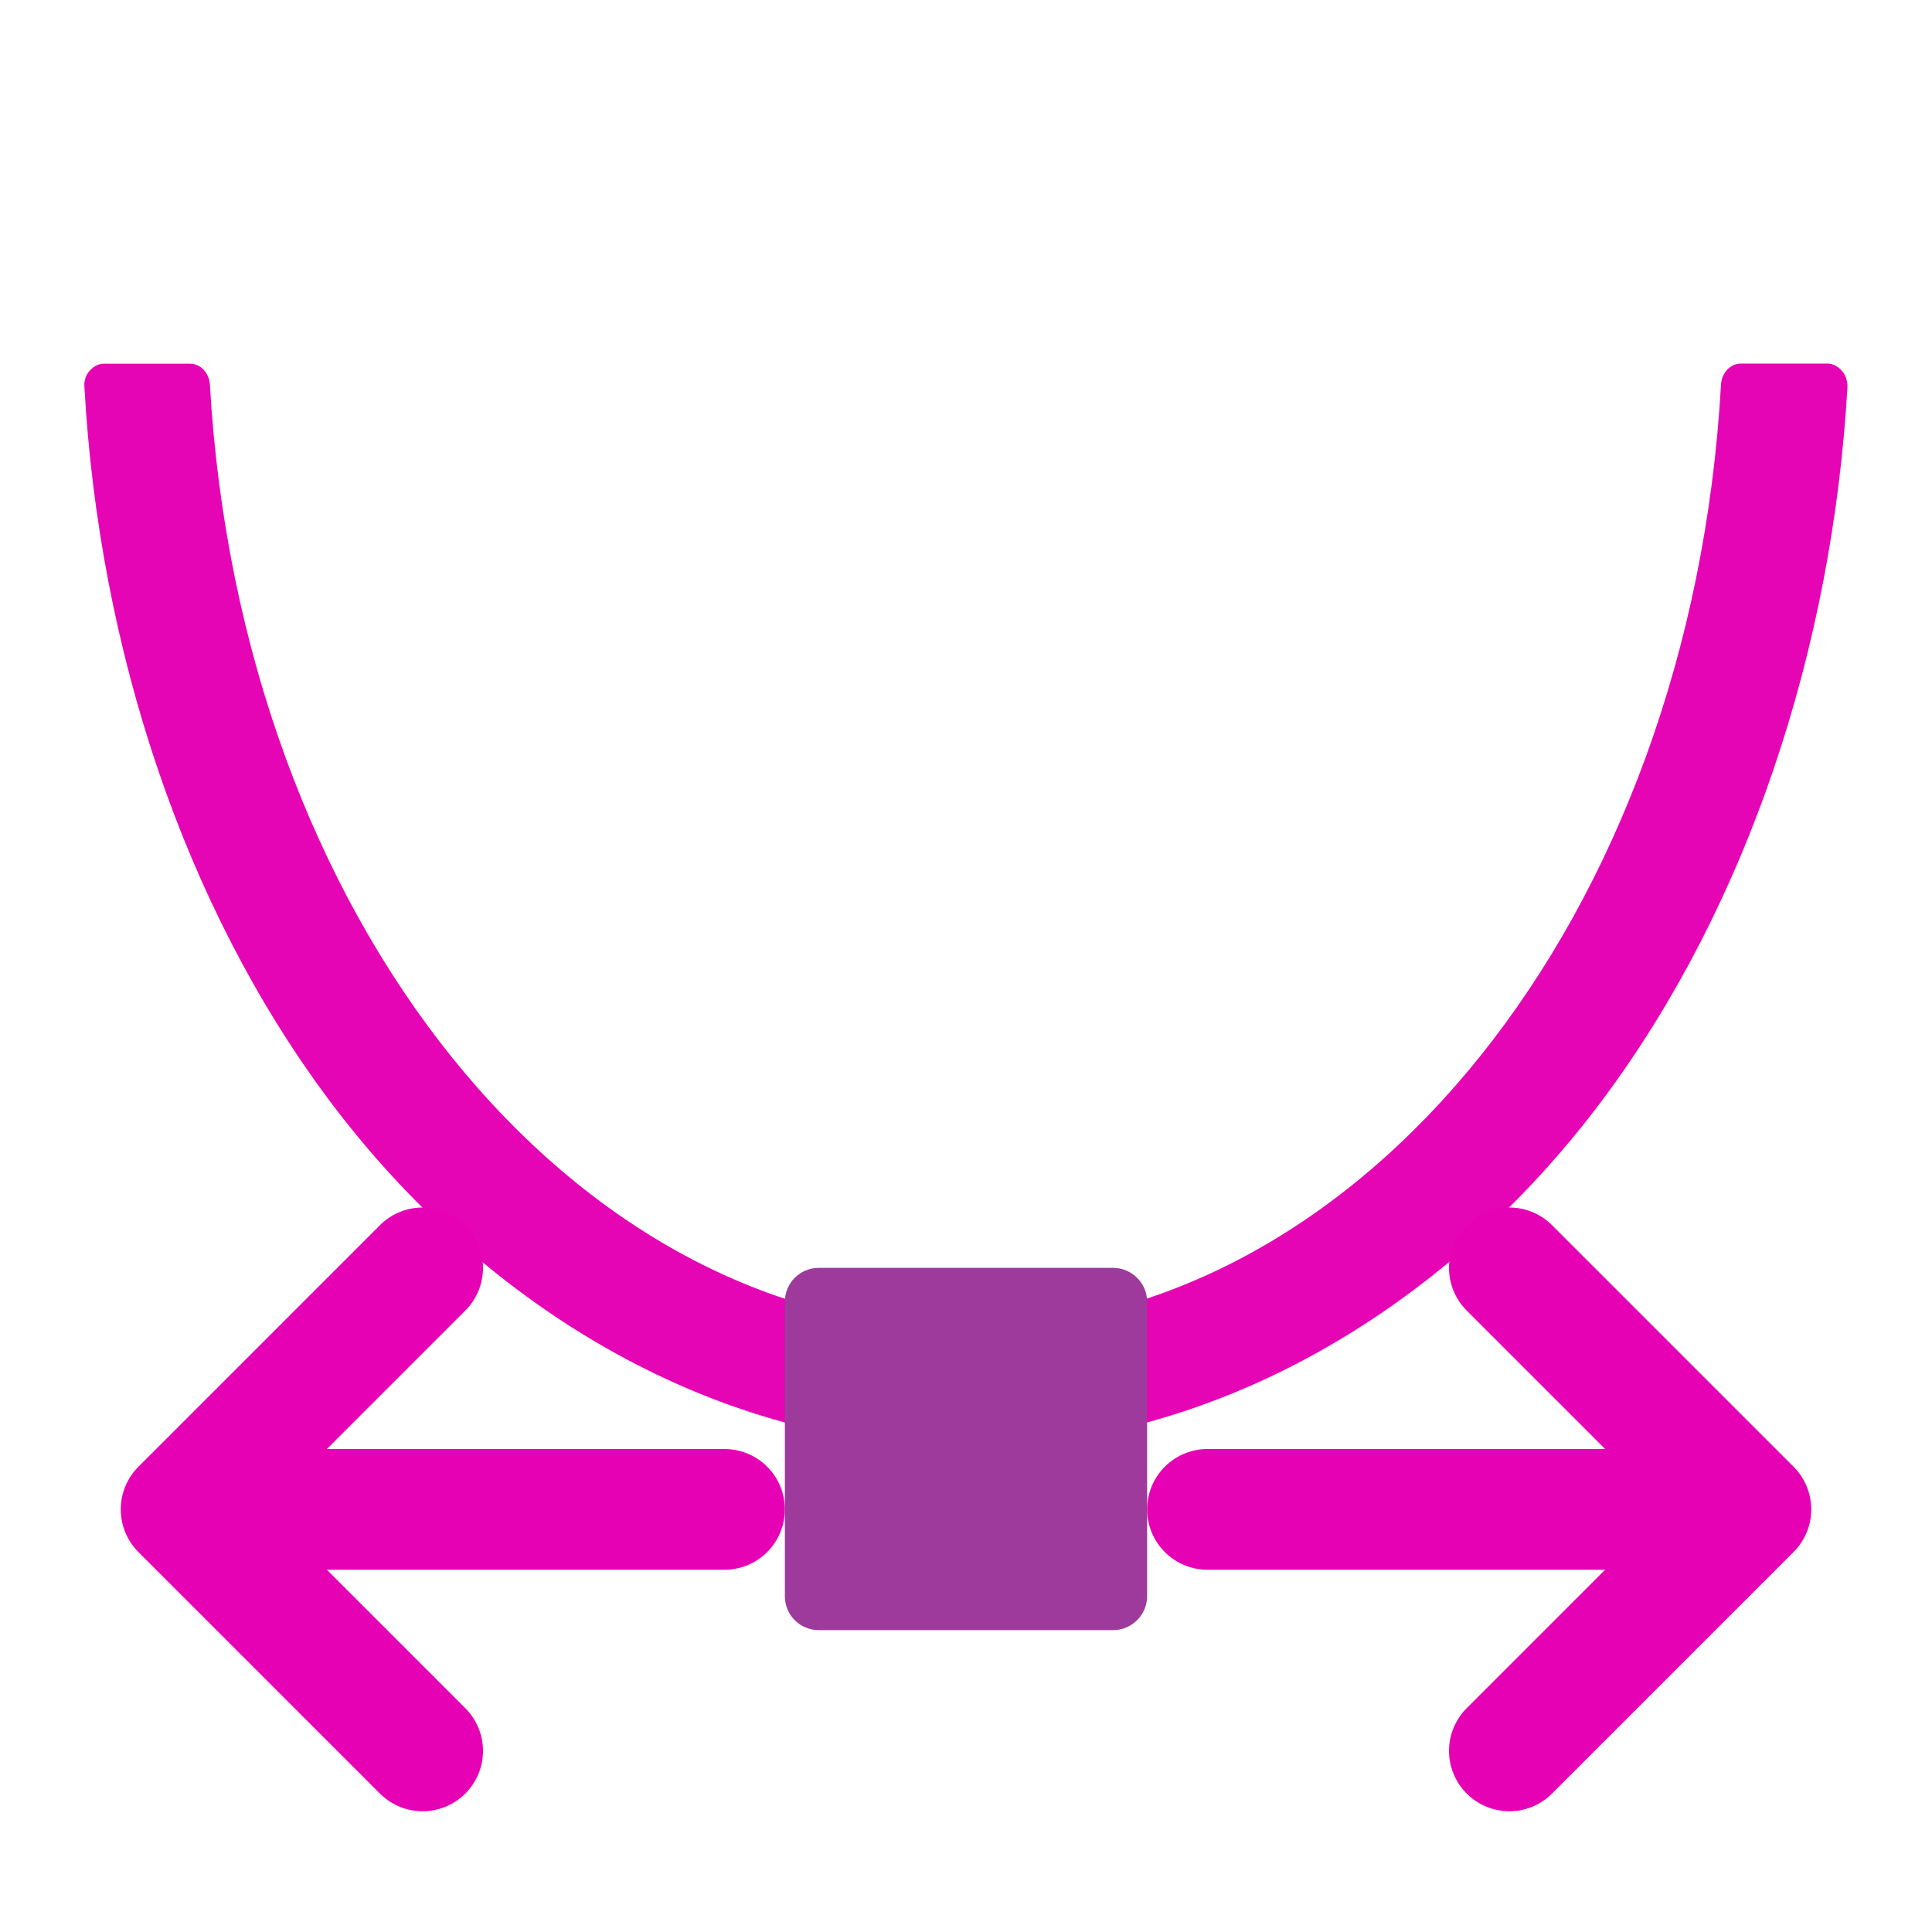 <?xml version="1.0" encoding="UTF-8" standalone="no"?>
<svg
   xmlns:dc="http://purl.org/dc/elements/1.1/"
   xmlns:cc="http://creativecommons.org/ns#"
   xmlns:rdf="http://www.w3.org/1999/02/22-rdf-syntax-ns#"
   xmlns:svg="http://www.w3.org/2000/svg"
   xmlns="http://www.w3.org/2000/svg"
   xmlns:xlink="http://www.w3.org/1999/xlink"
   xmlns:sodipodi="http://sodipodi.sourceforge.net/DTD/sodipodi-0.dtd"
   xmlns:inkscape="http://www.inkscape.org/namespaces/inkscape"
   height="16"
   viewBox="0 0 16 16"
   width="16"
   version="1.1"
   id="svg52"
   sodipodi:docname="sc_beziersymmetric.svg"
   inkscape:version="0.92.4 (unknown)">
  <defs
     id="defs56" />
  <sodipodi:namedview
     pagecolor="#ffffff"
     bordercolor="#666666"
     borderopacity="1"
     objecttolerance="10"
     gridtolerance="10"
     guidetolerance="10"
     inkscape:pageopacity="0"
     inkscape:pageshadow="2"
     inkscape:window-width="1366"
     inkscape:window-height="707"
     id="namedview54"
     showgrid="true"
     inkscape:zoom="29.5"
     inkscape:cx="5.9784614"
     inkscape:cy="8"
     inkscape:window-x="0"
     inkscape:window-y="0"
     inkscape:window-maximized="1"
     inkscape:current-layer="svg52">
    <inkscape:grid
       type="xygrid"
       id="grid868" />
  </sodipodi:namedview>
  <filter
     id="a"
     height="100%"
     width="100%"
     x="0%"
     y="0%">
    <feColorMatrix
       in="SourceGraphic"
       type="matrix"
       values="0 0 0 0 1 0 0 0 0 1 0 0 0 0 1 0 0 0 1 0"
       id="feColorMatrix2" />
  </filter>
  <mask
     id="b">
    <g
       filter="url(#a)"
       id="g7">
      <path
         d="m0 0h16v16h-16z"
         fill-opacity=".988"
         id="path5" />
    </g>
  </mask>
  <clipPath
     id="c">
    <path
       d="m0 0h16v16h-16z"
       id="path10" />
  </clipPath>
  <linearGradient
     id="d">
    <stop
       offset="0"
       stop-color="#fd0000"
       id="stop13" />
    <stop
       offset="1"
       stop-color="#8f0000"
       id="stop15" />
  </linearGradient>
  <linearGradient
     id="e"
     gradientUnits="userSpaceOnUse"
     x1="7.999"
     x2="8.499"
     xlink:href="#d"
     y1="8.999"
     y2="13.499" />
  <radialGradient
     id="f"
     cx="72.632"
     cy="22.788"
     gradientTransform="matrix(1.186 0 0 1.186 -78.11 -14.517)"
     gradientUnits="userSpaceOnUse"
     r="1.265"
     xlink:href="#d" />
  <linearGradient
     id="g"
     gradientUnits="userSpaceOnUse"
     x1="7.45"
     x2="8.144"
     y1="10.022"
     y2="12.611">
    <stop
       offset="0"
       stop-color="#fff"
       id="stop20" />
    <stop
       offset="1"
       stop-color="#fff"
       stop-opacity="0"
       id="stop22" />
  </linearGradient>
  <linearGradient
     id="h">
    <stop
       offset="0"
       stop-color="#72d13d"
       id="stop25" />
    <stop
       offset=".355"
       stop-color="#35ac1c"
       id="stop27" />
    <stop
       offset=".619"
       stop-color="#0f9508"
       id="stop29" />
    <stop
       offset=".757"
       stop-color="#008c00"
       id="stop31" />
    <stop
       offset="1"
       stop-color="#007a00"
       id="stop33" />
  </linearGradient>
  <linearGradient
     id="i"
     gradientTransform="matrix(0 .121 -.071 0 9.077 11.047)"
     gradientUnits="userSpaceOnUse"
     x1="10.136"
     x2="9.692"
     xlink:href="#h"
     y1="29.108"
     y2="103.485" />
  <linearGradient
     id="j"
     gradientTransform="matrix(-0 .121 .071 0 6.922 11.046)"
     gradientUnits="userSpaceOnUse"
     x1="10.136"
     x2="9.692"
     xlink:href="#h"
     y1="29.108"
     y2="103.485" />
  <g
     clip-path="url(#c)"
     mask="url(#b)"
     id="g40"
     style="fill:#e602b4">
    <path
       d="m 0.859,3.012 c -0.043,0 -0.086,0.023 -0.117,0.059 C 0.711,3.105 0.695,3.152 0.699,3.203 0.82,5.383 1.527,7.504 2.719,9.102 4.035,10.867 5.973,11.984 8,11.984 c 2.023,0 3.961,-1.117 5.277,-2.883 1.191,-1.598 1.898,-3.719 2.023,-5.898 0,-0.051 -0.016,-0.098 -0.047,-0.133 -0.031,-0.035 -0.074,-0.059 -0.117,-0.059 h -0.719 c -0.086,0 -0.156,0.074 -0.164,0.168 C 14.004,7.609 11.262,10.996 8,11 4.734,11 1.992,7.613 1.738,3.18 1.73,3.086 1.66,3.012 1.574,3.012 Z m 0,0"
       id="path38"
       inkscape:connector-curvature="0"
       style="fill:#e602b4" />
  </g>
  <path
     d="m6.781 10.5h2.438c.152 0 .281.125.281.281v2.438c0 .156-.129.281-.281.281h-2.438c-.156 0-.281-.125-.281-.281v-2.438c0-.156.125-.281.281-.281zm0 0"
     fill="url(#e)"
     id="path42"
     style="fill:#9d3a9b" />
  <path
     d="m7.188 11h1.625c.102 0 .188.082.188.188v1.625c0 .102-.086.188-.188.188h-1.625c-.105 0-.188-.086-.188-.188v-1.625c0-.105.082-.188.188-.188zm0 0"
     fill="url(#f)"
     id="path44"
     style="fill:#9d3a9b" />
  <g
     id="g876"
     transform="matrix(-1,0,0,1,16.5,0.5)">
    <path
       inkscape:connector-curvature="0"
       id="path870"
       d="M 6.5,12 H 3"
       style="fill:none;stroke:#e602b4;stroke-width:1px;stroke-linecap:round;stroke-linejoin:round;stroke-opacity:1" />
    <path
       inkscape:connector-curvature="0"
       id="path872"
       d="m 4,10 -2,2 2,2"
       style="fill:none;stroke:#e602b4;stroke-width:1px;stroke-linecap:round;stroke-linejoin:round;stroke-opacity:1" />
  </g>
  <g
     id="g882"
     transform="translate(-0.5,0.5)">
    <path
       style="fill:none;stroke:#e602b4;stroke-width:1px;stroke-linecap:round;stroke-linejoin:round;stroke-opacity:1"
       d="M 6.5,12 H 3"
       id="path878"
       inkscape:connector-curvature="0" />
    <path
       style="fill:none;stroke:#e602b4;stroke-width:1px;stroke-linecap:round;stroke-linejoin:round;stroke-opacity:1"
       d="m 4,10 -2,2 2,2"
       id="path880"
       inkscape:connector-curvature="0" />
  </g>
</svg>

